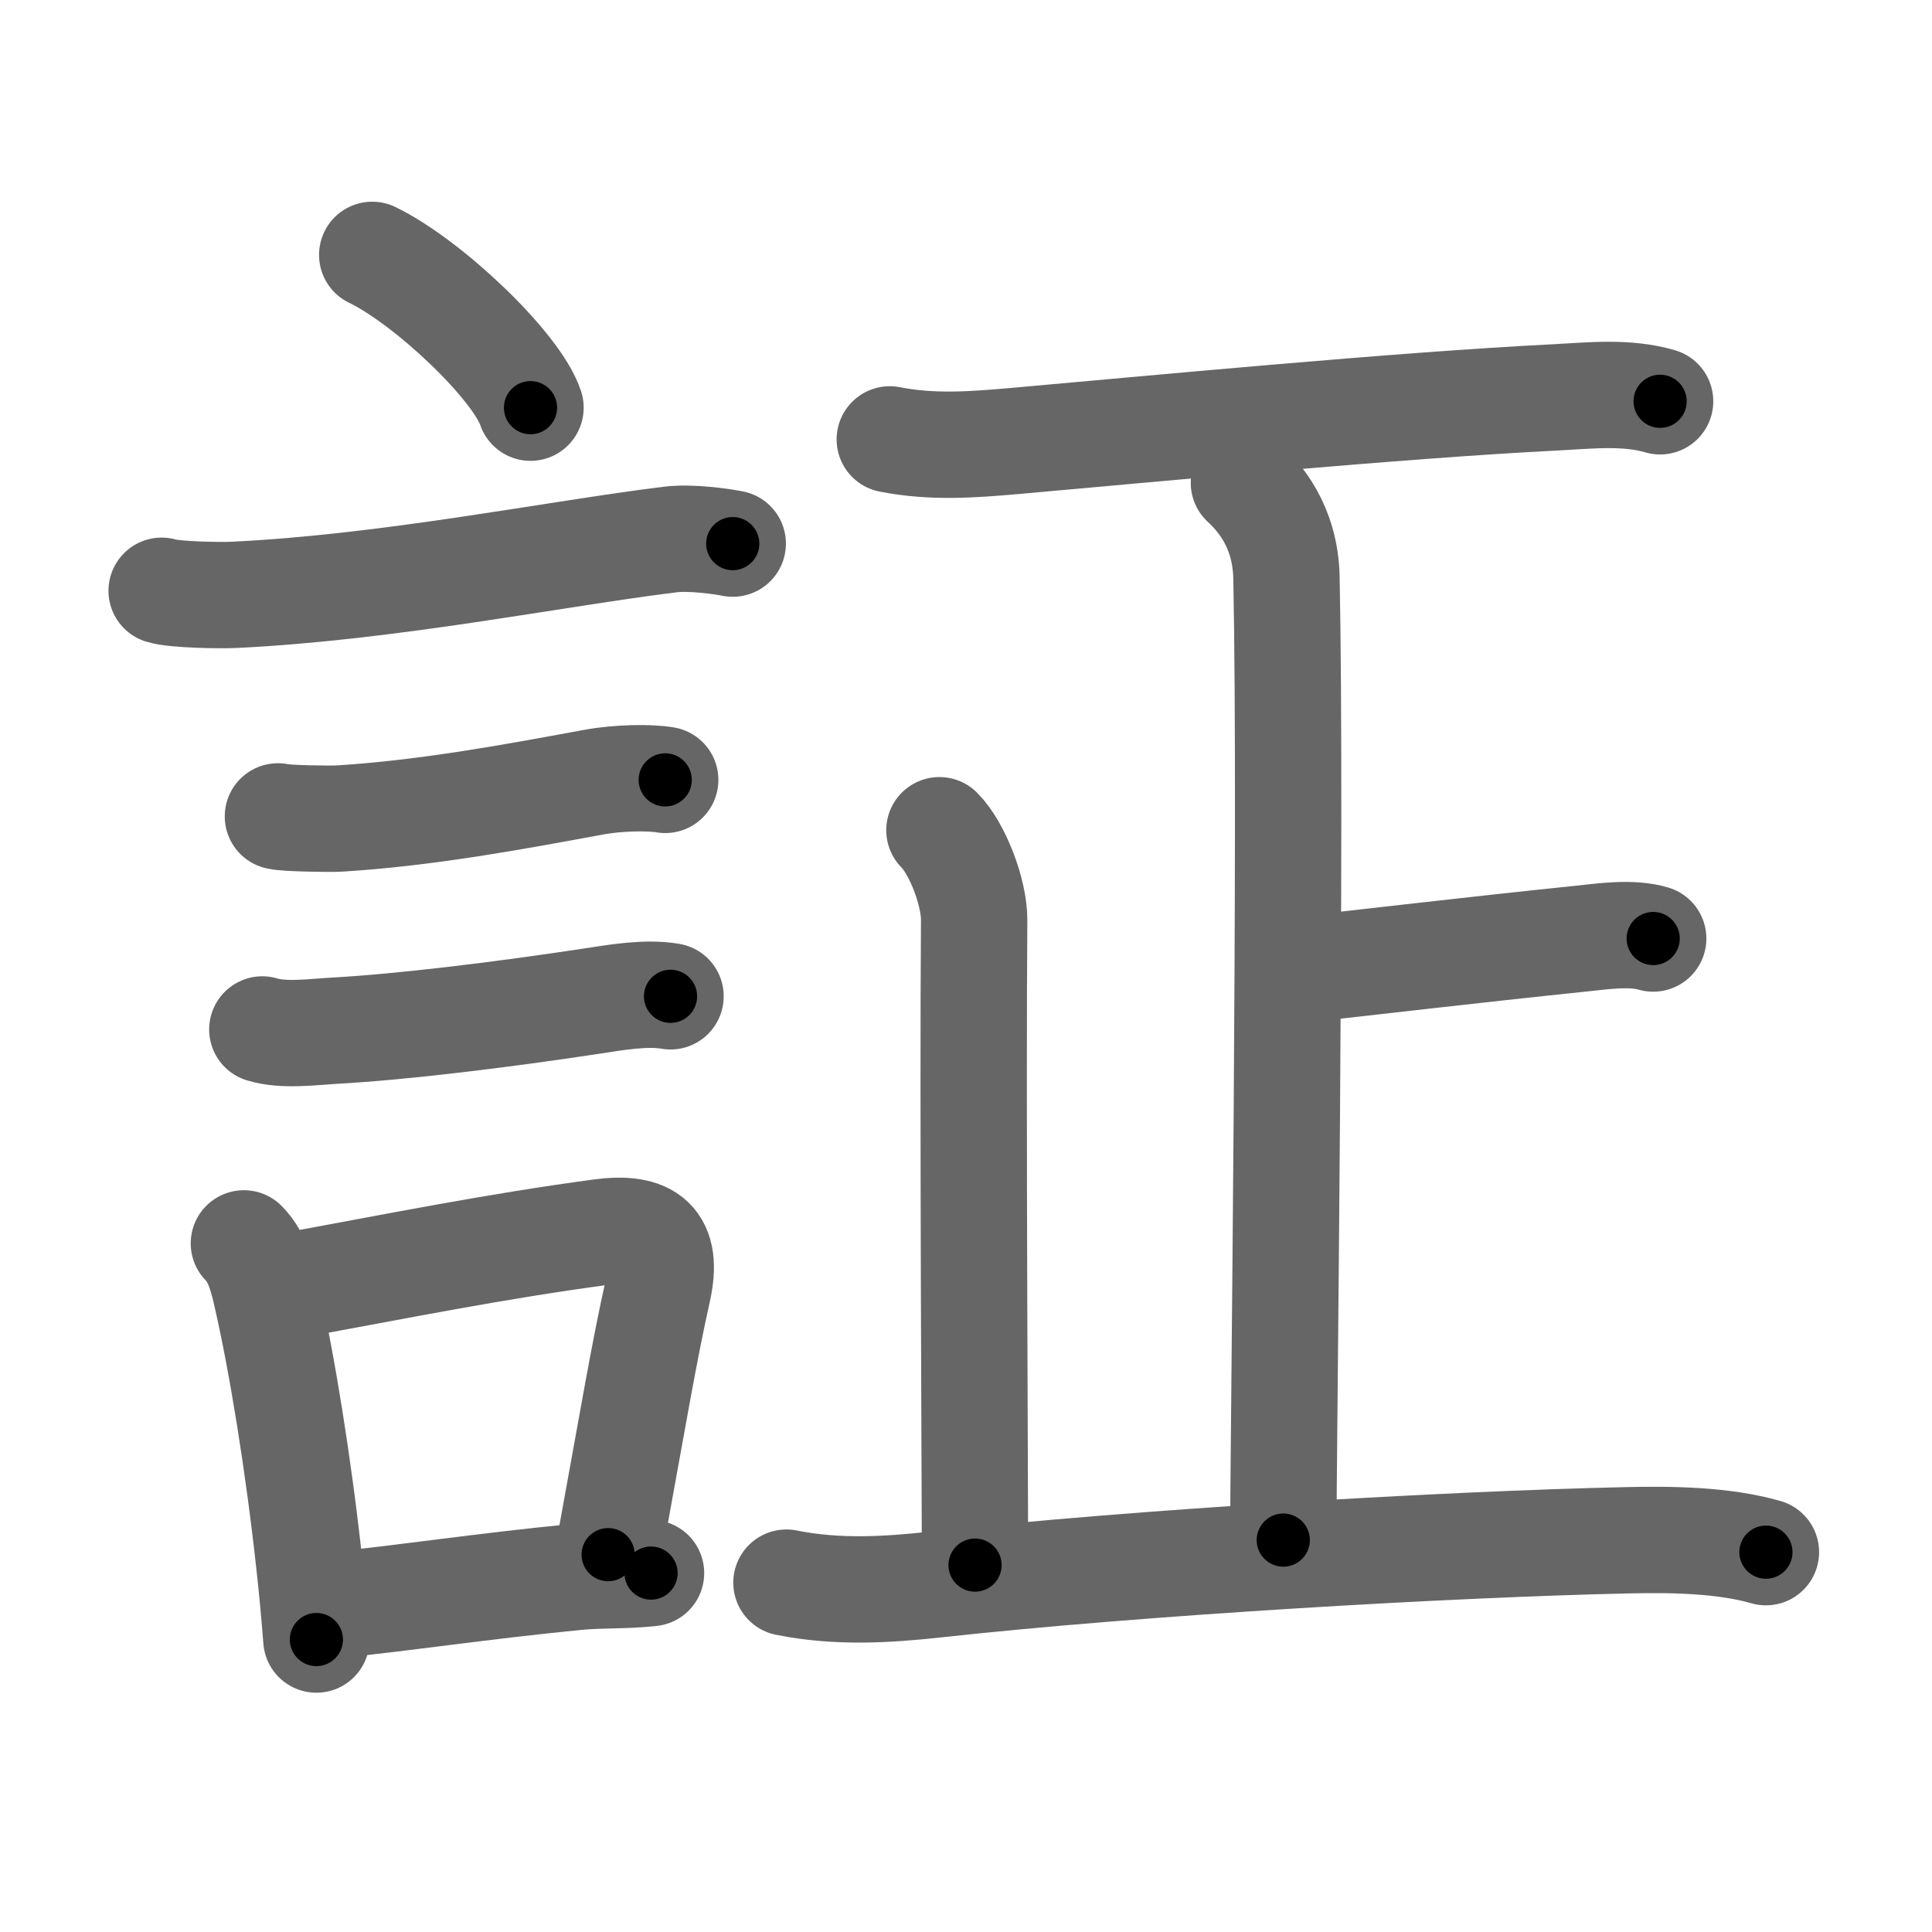 <svg xmlns="http://www.w3.org/2000/svg" viewBox="0 0 109 109" id="8a3c"><g fill="none" stroke="#666" stroke-width="6" stroke-linecap="round" stroke-linejoin="round"><g><g><path d="M21,14.38c3.15,1.52,8.14,6.26,8.93,8.62" /><path d="M9.12,33.33c0.71,0.23,3.4,0.27,4.1,0.23c8.73-0.42,18.03-2.31,24.58-3.12c1.17-0.15,2.95,0.11,3.54,0.23" /><path d="M15.68,46.06c0.43,0.12,3.04,0.15,3.47,0.12c4.98-0.31,9.89-1.23,14.34-2.05c1.39-0.26,3.19-0.28,4.04-0.13" /><path d="M14.8,58.08c1.2,0.37,2.84,0.14,4.08,0.07c3.81-0.21,9.44-0.9,14.51-1.67c1.38-0.21,3.06-0.51,4.44-0.27" /><g><path d="M13.76,70.15c0.79,0.79,1.07,2.01,1.31,3.08c0.83,3.64,1.76,9.32,2.38,15c0.16,1.43,0.29,2.87,0.4,4.27" /><path d="M15.94,72.62c7.01-1.29,11.83-2.27,17.93-3.1c2.75-0.37,3.85,0.54,3.25,3.26c-0.8,3.59-1.31,6.72-2.81,14.93" /><path d="M18.92,90.55c4.26-0.43,8.1-1.04,13.59-1.58c1.44-0.14,2.68-0.05,4.22-0.22" /></g></g><g p4:phon="正" xmlns:p4="http://kanjivg.tagaini.net"><path d="M50.2,24.79c2.39,0.47,4.65,0.3,7.05,0.09c7.57-0.67,21.68-2.02,30.49-2.46c1.96-0.1,4.01-0.34,5.92,0.22" /><g><g><path d="M70.18,27.24c0.82,0.76,2.34,2.41,2.4,5.35c0.29,14.1-0.18,49.5-0.18,54.3" /><path d="M73.72,54.67c3.52-0.39,9.18-1.06,15.54-1.72c1.23-0.13,2.79-0.36,4.01,0" /></g><path d="M53,46.84c1.02,1.02,1.97,3.52,1.96,5.07c-0.08,9.72,0.05,33.86,0.05,36.39" /><path d="M44.37,89.29c2.88,0.58,5.71,0.4,8.37,0.11c11.64-1.28,29.08-2.28,39.01-2.5c2.52-0.06,5.5-0.02,7.88,0.67" /></g></g></g></g><g fill="none" stroke="#000" stroke-width="3" stroke-linecap="round" stroke-linejoin="round"><path d="M21,14.38c3.15,1.52,8.14,6.26,8.93,8.62" stroke-dasharray="12.592" stroke-dashoffset="12.592"><animate attributeName="stroke-dashoffset" values="12.592;12.592;0" dur="0.252s" fill="freeze" begin="0s;8a3c.click" /></path><path d="M9.12,33.33c0.71,0.23,3.4,0.27,4.1,0.23c8.73-0.42,18.03-2.31,24.58-3.12c1.17-0.15,2.95,0.11,3.54,0.23" stroke-dasharray="32.464" stroke-dashoffset="32.464"><animate attributeName="stroke-dashoffset" values="32.464" fill="freeze" begin="8a3c.click" /><animate attributeName="stroke-dashoffset" values="32.464;32.464;0" keyTimes="0;0.437;1" dur="0.577s" fill="freeze" begin="0s;8a3c.click" /></path><path d="M15.68,46.06c0.43,0.12,3.04,0.15,3.47,0.12c4.98-0.31,9.89-1.23,14.34-2.05c1.39-0.26,3.19-0.28,4.04-0.13" stroke-dasharray="22.03" stroke-dashoffset="22.03"><animate attributeName="stroke-dashoffset" values="22.03" fill="freeze" begin="8a3c.click" /><animate attributeName="stroke-dashoffset" values="22.03;22.03;0" keyTimes="0;0.724;1" dur="0.797s" fill="freeze" begin="0s;8a3c.click" /></path><path d="M14.8,58.08c1.2,0.37,2.84,0.14,4.08,0.07c3.81-0.21,9.44-0.9,14.51-1.67c1.38-0.21,3.06-0.51,4.44-0.27" stroke-dasharray="23.182" stroke-dashoffset="23.182"><animate attributeName="stroke-dashoffset" values="23.182" fill="freeze" begin="8a3c.click" /><animate attributeName="stroke-dashoffset" values="23.182;23.182;0" keyTimes="0;0.775;1" dur="1.029s" fill="freeze" begin="0s;8a3c.click" /></path><path d="M13.76,70.15c0.79,0.79,1.07,2.01,1.31,3.08c0.83,3.64,1.76,9.32,2.38,15c0.16,1.43,0.29,2.87,0.4,4.27" stroke-dasharray="22.878" stroke-dashoffset="22.878"><animate attributeName="stroke-dashoffset" values="22.878" fill="freeze" begin="8a3c.click" /><animate attributeName="stroke-dashoffset" values="22.878;22.878;0" keyTimes="0;0.818;1" dur="1.258s" fill="freeze" begin="0s;8a3c.click" /></path><path d="M15.94,72.62c7.01-1.29,11.83-2.27,17.93-3.1c2.75-0.37,3.85,0.54,3.25,3.26c-0.8,3.59-1.31,6.72-2.81,14.93" stroke-dasharray="39.341" stroke-dashoffset="39.341"><animate attributeName="stroke-dashoffset" values="39.341" fill="freeze" begin="8a3c.click" /><animate attributeName="stroke-dashoffset" values="39.341;39.341;0" keyTimes="0;0.762;1" dur="1.651s" fill="freeze" begin="0s;8a3c.click" /></path><path d="M18.92,90.55c4.26-0.43,8.1-1.04,13.59-1.58c1.44-0.14,2.68-0.05,4.22-0.22" stroke-dasharray="17.91" stroke-dashoffset="17.91"><animate attributeName="stroke-dashoffset" values="17.91" fill="freeze" begin="8a3c.click" /><animate attributeName="stroke-dashoffset" values="17.91;17.91;0" keyTimes="0;0.902;1" dur="1.83s" fill="freeze" begin="0s;8a3c.click" /></path><path d="M50.2,24.79c2.39,0.47,4.65,0.3,7.05,0.09c7.57-0.67,21.68-2.02,30.49-2.46c1.96-0.1,4.01-0.34,5.92,0.22" stroke-dasharray="43.624" stroke-dashoffset="43.624"><animate attributeName="stroke-dashoffset" values="43.624" fill="freeze" begin="8a3c.click" /><animate attributeName="stroke-dashoffset" values="43.624;43.624;0" keyTimes="0;0.808;1" dur="2.266s" fill="freeze" begin="0s;8a3c.click" /></path><path d="M70.18,27.24c0.82,0.76,2.34,2.41,2.4,5.35c0.29,14.1-0.18,49.5-0.18,54.3" stroke-dasharray="60.338" stroke-dashoffset="60.338"><animate attributeName="stroke-dashoffset" values="60.338" fill="freeze" begin="8a3c.click" /><animate attributeName="stroke-dashoffset" values="60.338;60.338;0" keyTimes="0;0.833;1" dur="2.72s" fill="freeze" begin="0s;8a3c.click" /></path><path d="M73.72,54.67c3.52-0.39,9.18-1.06,15.54-1.72c1.23-0.13,2.79-0.36,4.01,0" stroke-dasharray="19.672" stroke-dashoffset="19.672"><animate attributeName="stroke-dashoffset" values="19.672" fill="freeze" begin="8a3c.click" /><animate attributeName="stroke-dashoffset" values="19.672;19.672;0" keyTimes="0;0.932;1" dur="2.917s" fill="freeze" begin="0s;8a3c.click" /></path><path d="M53,46.84c1.02,1.02,1.97,3.52,1.96,5.07c-0.08,9.72,0.05,33.86,0.05,36.39" stroke-dasharray="41.927" stroke-dashoffset="41.927"><animate attributeName="stroke-dashoffset" values="41.927" fill="freeze" begin="8a3c.click" /><animate attributeName="stroke-dashoffset" values="41.927;41.927;0" keyTimes="0;0.874;1" dur="3.336s" fill="freeze" begin="0s;8a3c.click" /></path><path d="M44.37,89.29c2.88,0.58,5.71,0.4,8.37,0.11c11.64-1.28,29.08-2.28,39.01-2.5c2.52-0.06,5.5-0.02,7.88,0.67" stroke-dasharray="55.444" stroke-dashoffset="55.444"><animate attributeName="stroke-dashoffset" values="55.444" fill="freeze" begin="8a3c.click" /><animate attributeName="stroke-dashoffset" values="55.444;55.444;0" keyTimes="0;0.858;1" dur="3.89s" fill="freeze" begin="0s;8a3c.click" /></path></g></svg>